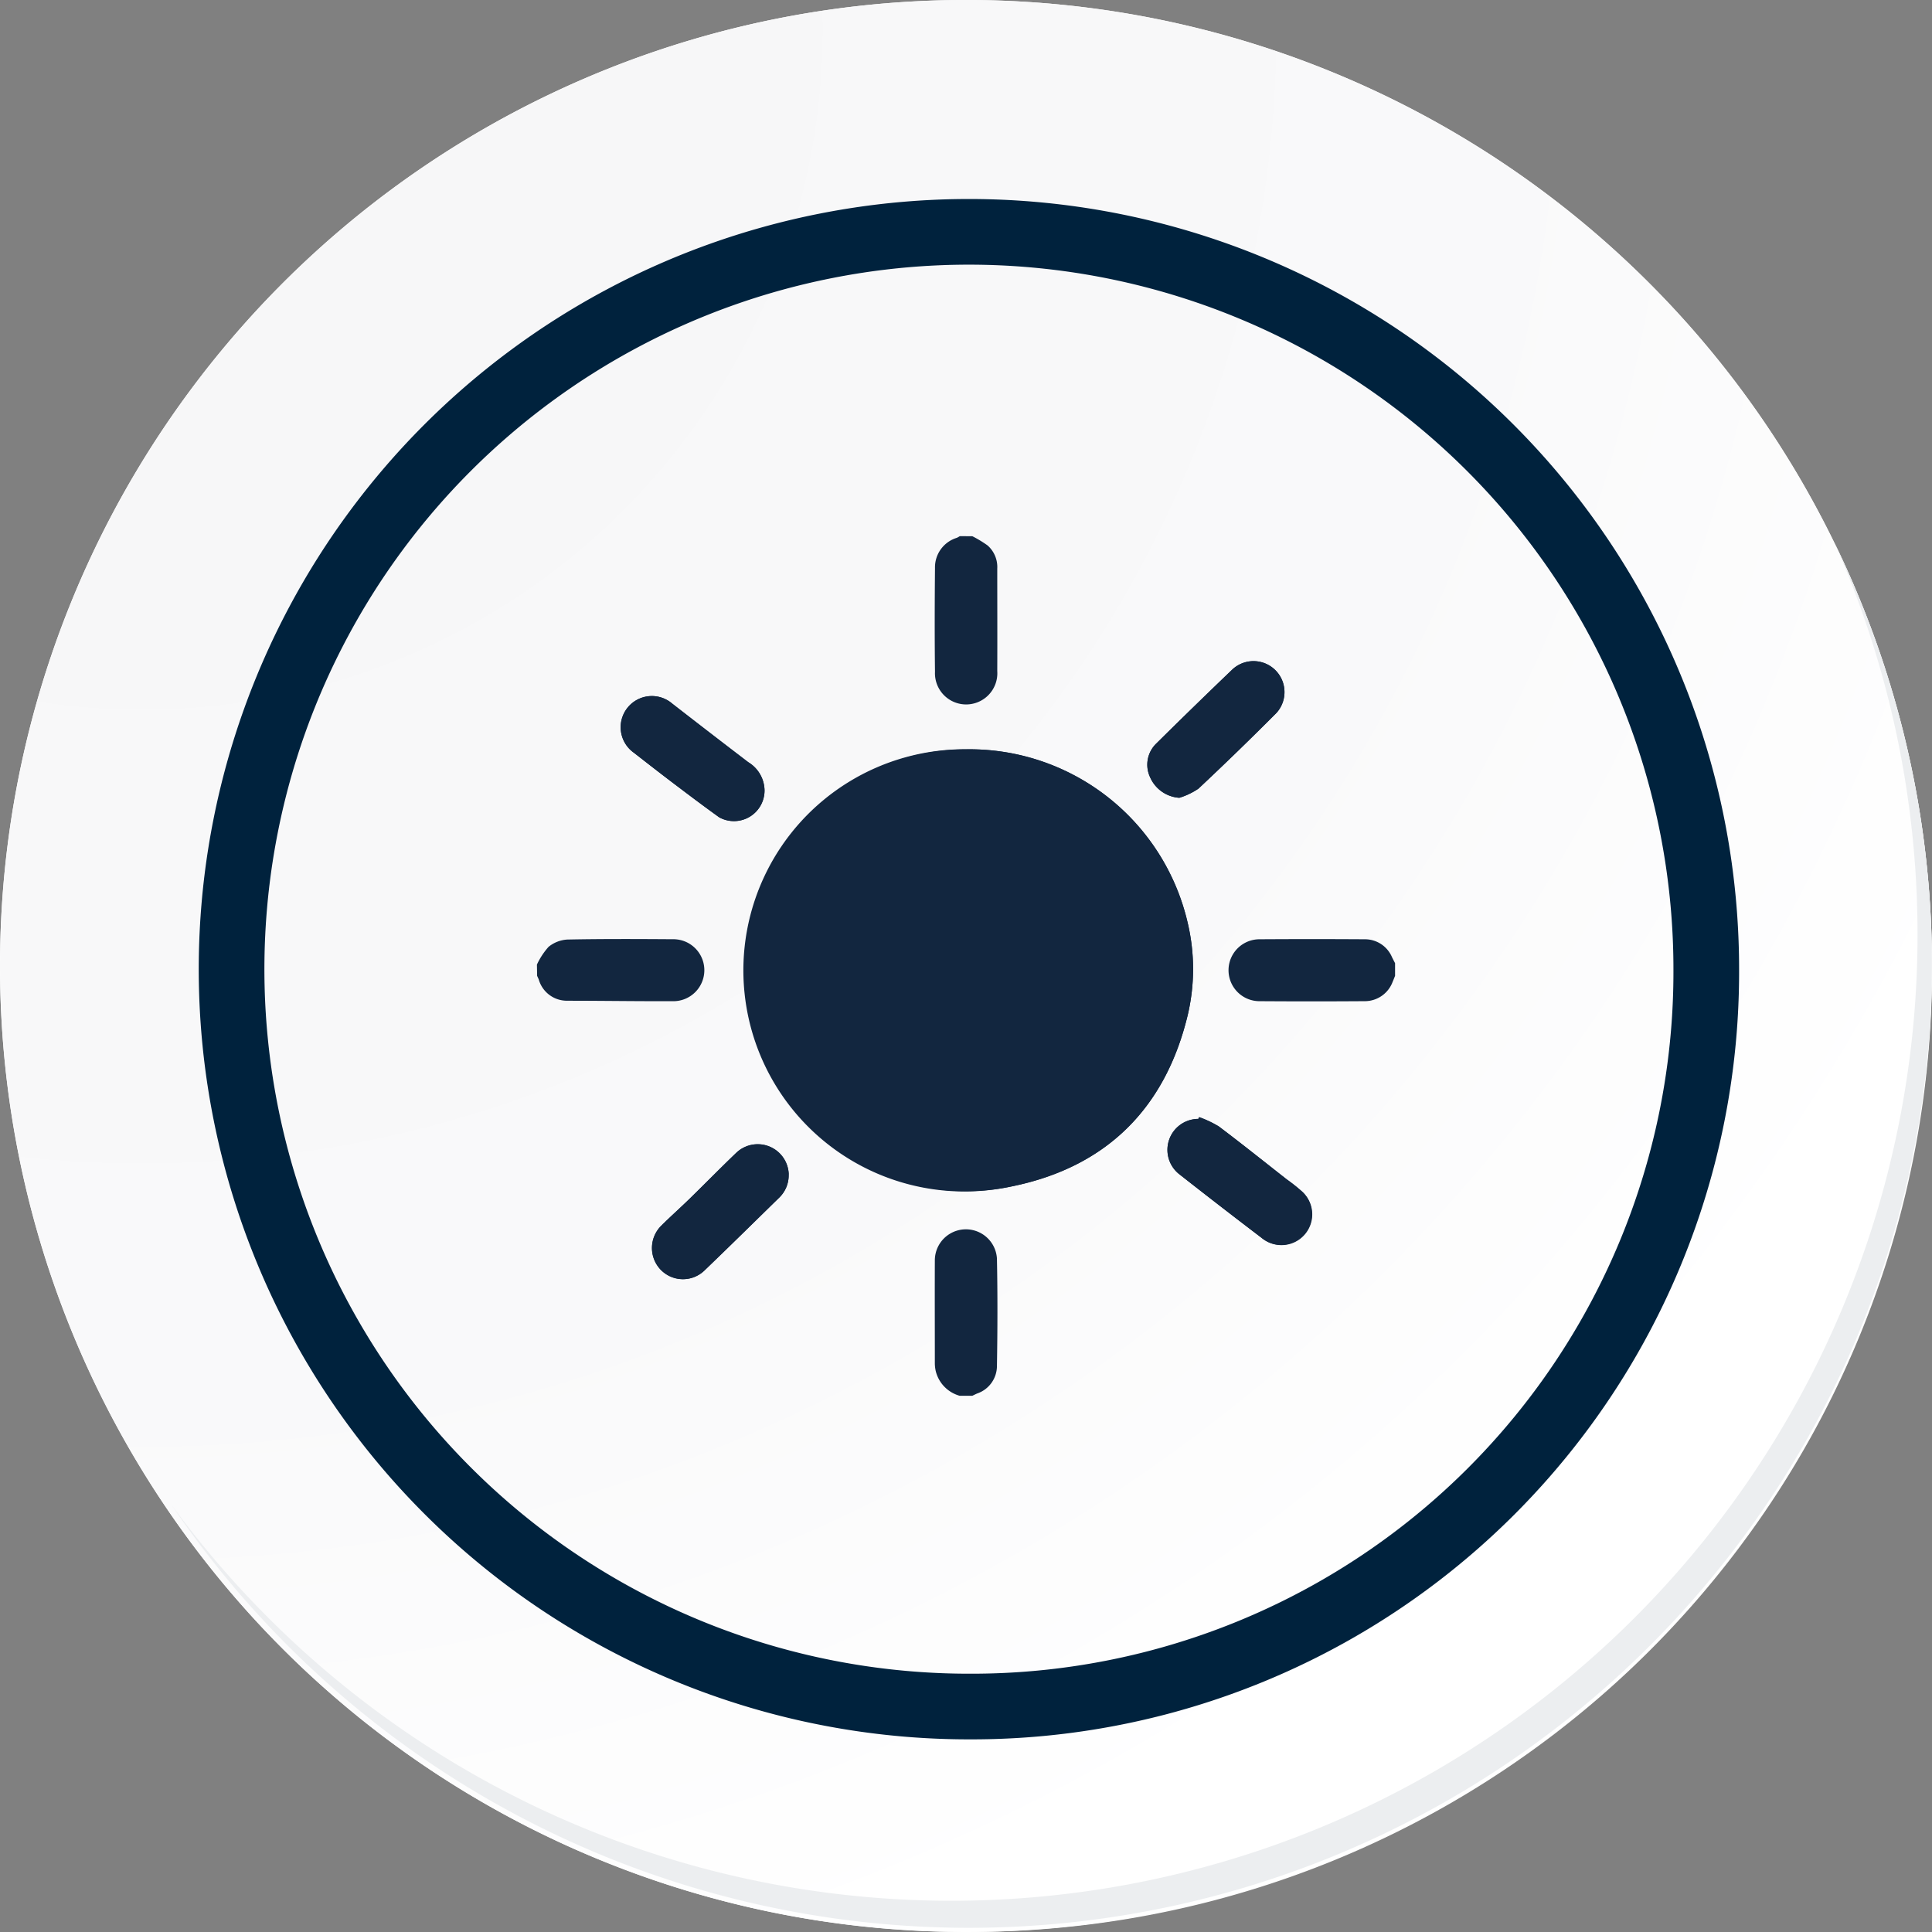 <svg xmlns="http://www.w3.org/2000/svg" xmlns:xlink="http://www.w3.org/1999/xlink" width="117.692" height="117.691" viewBox="0 0 117.692 117.691">
  <rect x="0" y="0" width="117.692" height="117.691" fill="#808080" stroke="none"/>
  <defs>
    <radialGradient id="radial-gradient" cx="0.076" cy="0.019" r="1.465" gradientTransform="translate(0.001)" gradientUnits="objectBoundingBox">
      <stop offset="0" stop-color="#f6f6f7"/>
      <stop offset="0.477" stop-color="#f9f9fa"/>
      <stop offset="0.715" stop-color="#fff"/>
    </radialGradient>
  </defs>
  <g id="Grupo_91135" data-name="Grupo 91135" transform="translate(-1160.654 -586.309)">
    <g id="Grupo_87334" data-name="Grupo 87334" transform="translate(1160.654 586.309)">
      <g id="Grupo_18531" data-name="Grupo 18531" transform="translate(0 0)">
        <g id="Grupo_18423" data-name="Grupo 18423" transform="translate(0 0)">
          <g id="Grupo_18421" data-name="Grupo 18421">
            <g id="Grupo_18420" data-name="Grupo 18420">
              <g id="Grupo_18419" data-name="Grupo 18419">
                <path id="Trazado_40936" data-name="Trazado 40936" d="M312.314,2204.565a58.846,58.846,0,1,1-58.845-58.844A58.845,58.845,0,0,1,312.314,2204.565Z" transform="translate(-194.623 -2145.721)" fill="#fff"/>
              </g>
            </g>
          </g>
          <path id="Trazado_40937" data-name="Trazado 40937" d="M311.665,2203.857A58.844,58.844,0,1,0,252.82,2262.7,58.613,58.613,0,0,0,311.665,2203.857Z" transform="translate(-193.974 -2145.013)" fill="url(#radial-gradient)"/>
          <path id="Trazado_40938" data-name="Trazado 40938" d="M291.975,2198.12a44.917,44.917,0,1,0-44.917,44.917A44.75,44.75,0,0,0,291.975,2198.12Z" transform="translate(-188.034 -2139.08)" fill="none" stroke="#00223d" stroke-miterlimit="10" stroke-width="4"/>
          <g id="Grupo_18422" data-name="Grupo 18422" transform="translate(10.425 33.038)">
            <path id="Trazado_40939" data-name="Trazado 40939" d="M301.861,2164.488a58.853,58.853,0,0,1-101.316,58.6,58.666,58.666,0,0,0,101.316-58.6Z" transform="translate(-200.545 -2164.488)" fill="#eceef0"/>
          </g>
        </g>
      </g>
      <g id="FfLnON" transform="translate(-2069.266 -74.795)">
        <g id="Grupo_90232" data-name="Grupo 90232" transform="translate(2101.974 107.46)">
          <path id="Trazado_141152" data-name="Trazado 141152" d="M2182.242,201.8a13.469,13.469,0,1,0,2.734,26.629c5.71-1.155,9.35-4.692,10.732-10.428a12.192,12.192,0,0,0,0-5.633A13.641,13.641,0,0,0,2182.242,201.8Zm12.96,2.952a4.263,4.263,0,0,0,1.158-.554q2.416-2.264,4.752-4.612a1.887,1.887,0,0,0-2.687-2.646q-2.328,2.232-4.622,4.5a1.792,1.792,0,0,0-.389,2.054A2.094,2.094,0,0,0,2195.2,204.755Zm-25.272-.472a2.041,2.041,0,0,0-.992-1.693q-2.328-1.772-4.635-3.572a1.9,1.9,0,1,0-2.339,2.99c.808.631,1.617,1.261,2.434,1.88.918.695,1.837,1.389,2.772,2.06A1.862,1.862,0,0,0,2169.93,204.284Zm26.476,19.925-.051.11a1.885,1.885,0,0,0-1.174,3.357q2.5,1.962,5.032,3.891a1.873,1.873,0,0,0,2.431-2.85,10.7,10.7,0,0,0-.9-.713c-1.377-1.079-2.743-2.174-4.14-3.226A6.46,6.46,0,0,0,2196.405,224.209Zm-25,3.484a1.891,1.891,0,0,0-3.2-1.305c-.955.915-1.88,1.86-2.827,2.784-.568.555-1.163,1.082-1.726,1.641a1.91,1.91,0,0,0-.023,2.716,1.883,1.883,0,0,0,2.625.039c1.538-1.477,3.056-2.973,4.581-4.464A1.889,1.889,0,0,0,2171.4,227.693Z" transform="translate(-2156.065 -188.821)" fill="#12263f"/>
          <path id="Trazado_141153" data-name="Trazado 141153" d="M2387.451,107.46a6.9,6.9,0,0,1,.931.564,1.751,1.751,0,0,1,.587,1.412c0,2.078.01,4.157,0,6.235a1.9,1.9,0,1,1-3.793.048c-.025-2.107-.019-4.214,0-6.321a1.878,1.878,0,0,1,1.332-1.841,1.373,1.373,0,0,0,.178-.1Z" transform="translate(-2360.927 -107.46)" fill="#12263f"/>
          <path id="Trazado_141154" data-name="Trazado 141154" d="M2386.759,610.969a2.072,2.072,0,0,1-1.461-1.52,2.294,2.294,0,0,1-.051-.423c0-2.1-.009-4.191,0-6.286a1.893,1.893,0,0,1,3.783-.123c.043,2.18.037,4.362,0,6.542a1.776,1.776,0,0,1-1.2,1.669c-.1.042-.2.094-.3.141Z" transform="translate(-2361.007 -558.607)" fill="#12263f"/>
          <path id="Trazado_141155" data-name="Trazado 141155" d="M2101.974,395.819a4.373,4.373,0,0,1,.708-1.08,1.992,1.992,0,0,1,1.153-.446c2.135-.043,4.271-.033,6.406-.019a1.888,1.888,0,1,1,0,3.775c-1.721.006-3.442-.015-5.163-.024-.4,0-.795,0-1.192-.006a1.784,1.784,0,0,1-1.8-1.288c-.029-.078-.069-.152-.1-.228Z" transform="translate(-2101.974 -369.724)" fill="#12263f"/>
          <path id="Trazado_141156" data-name="Trazado 141156" d="M2604.509,396.532c-.048.118-.092.238-.144.354a1.81,1.81,0,0,1-1.718,1.19q-3.225.023-6.45,0a1.886,1.886,0,0,1,.021-3.771q3.225-.021,6.449,0a1.786,1.786,0,0,1,1.654,1.089c.062.123.125.246.188.368Z" transform="translate(-2552.233 -369.752)" fill="#12263f"/>
          <path id="Trazado_141157" data-name="Trazado 141157" d="M2262.463,259.188a13.642,13.642,0,0,1,13.464,10.569,12.2,12.2,0,0,1,0,5.633c-1.383,5.736-5.022,9.272-10.732,10.428a13.458,13.458,0,1,1-2.734-26.629Z" transform="translate(-2236.287 -246.206)" fill="#12263f"/>
          <path id="Trazado_141158" data-name="Trazado 141158" d="M2538.582,204.755a2.094,2.094,0,0,1-1.787-1.257,1.791,1.791,0,0,1,.389-2.054q2.292-2.27,4.622-4.5a1.887,1.887,0,0,1,2.687,2.646q-2.336,2.346-4.752,4.612A4.271,4.271,0,0,1,2538.582,204.755Z" transform="translate(-2499.445 -188.821)" fill="#12263f"/>
          <path id="Trazado_141159" data-name="Trazado 141159" d="M2169.93,226.8a1.862,1.862,0,0,1-2.76,1.665c-.935-.672-1.854-1.366-2.772-2.06-.817-.619-1.626-1.249-2.434-1.88a1.9,1.9,0,1,1,2.339-2.99q2.312,1.793,4.635,3.572A2.041,2.041,0,0,1,2169.93,226.8Z" transform="translate(-2156.065 -211.341)" fill="#12263f"/>
          <path id="Trazado_141160" data-name="Trazado 141160" d="M2552.754,521.079a6.444,6.444,0,0,1,1.2.57c1.4,1.052,2.763,2.147,4.14,3.226a10.669,10.669,0,0,1,.9.713,1.873,1.873,0,0,1-2.431,2.849q-2.532-1.925-5.032-3.891a1.885,1.885,0,0,1,1.174-3.357Z" transform="translate(-2512.414 -485.691)" fill="#12263f"/>
          <path id="Trazado_141161" data-name="Trazado 141161" d="M2192.189,542.025a1.887,1.887,0,0,1-.567,1.412c-1.524,1.49-3.043,2.987-4.581,4.464a1.883,1.883,0,0,1-2.625-.039,1.91,1.91,0,0,1,.022-2.716c.563-.559,1.158-1.087,1.726-1.641.946-.924,1.872-1.869,2.827-2.784a1.891,1.891,0,0,1,3.2,1.305Z" transform="translate(-2176.854 -503.153)" fill="#12263f"/>
        </g>
      </g>
    </g>
  </g>
</svg>
